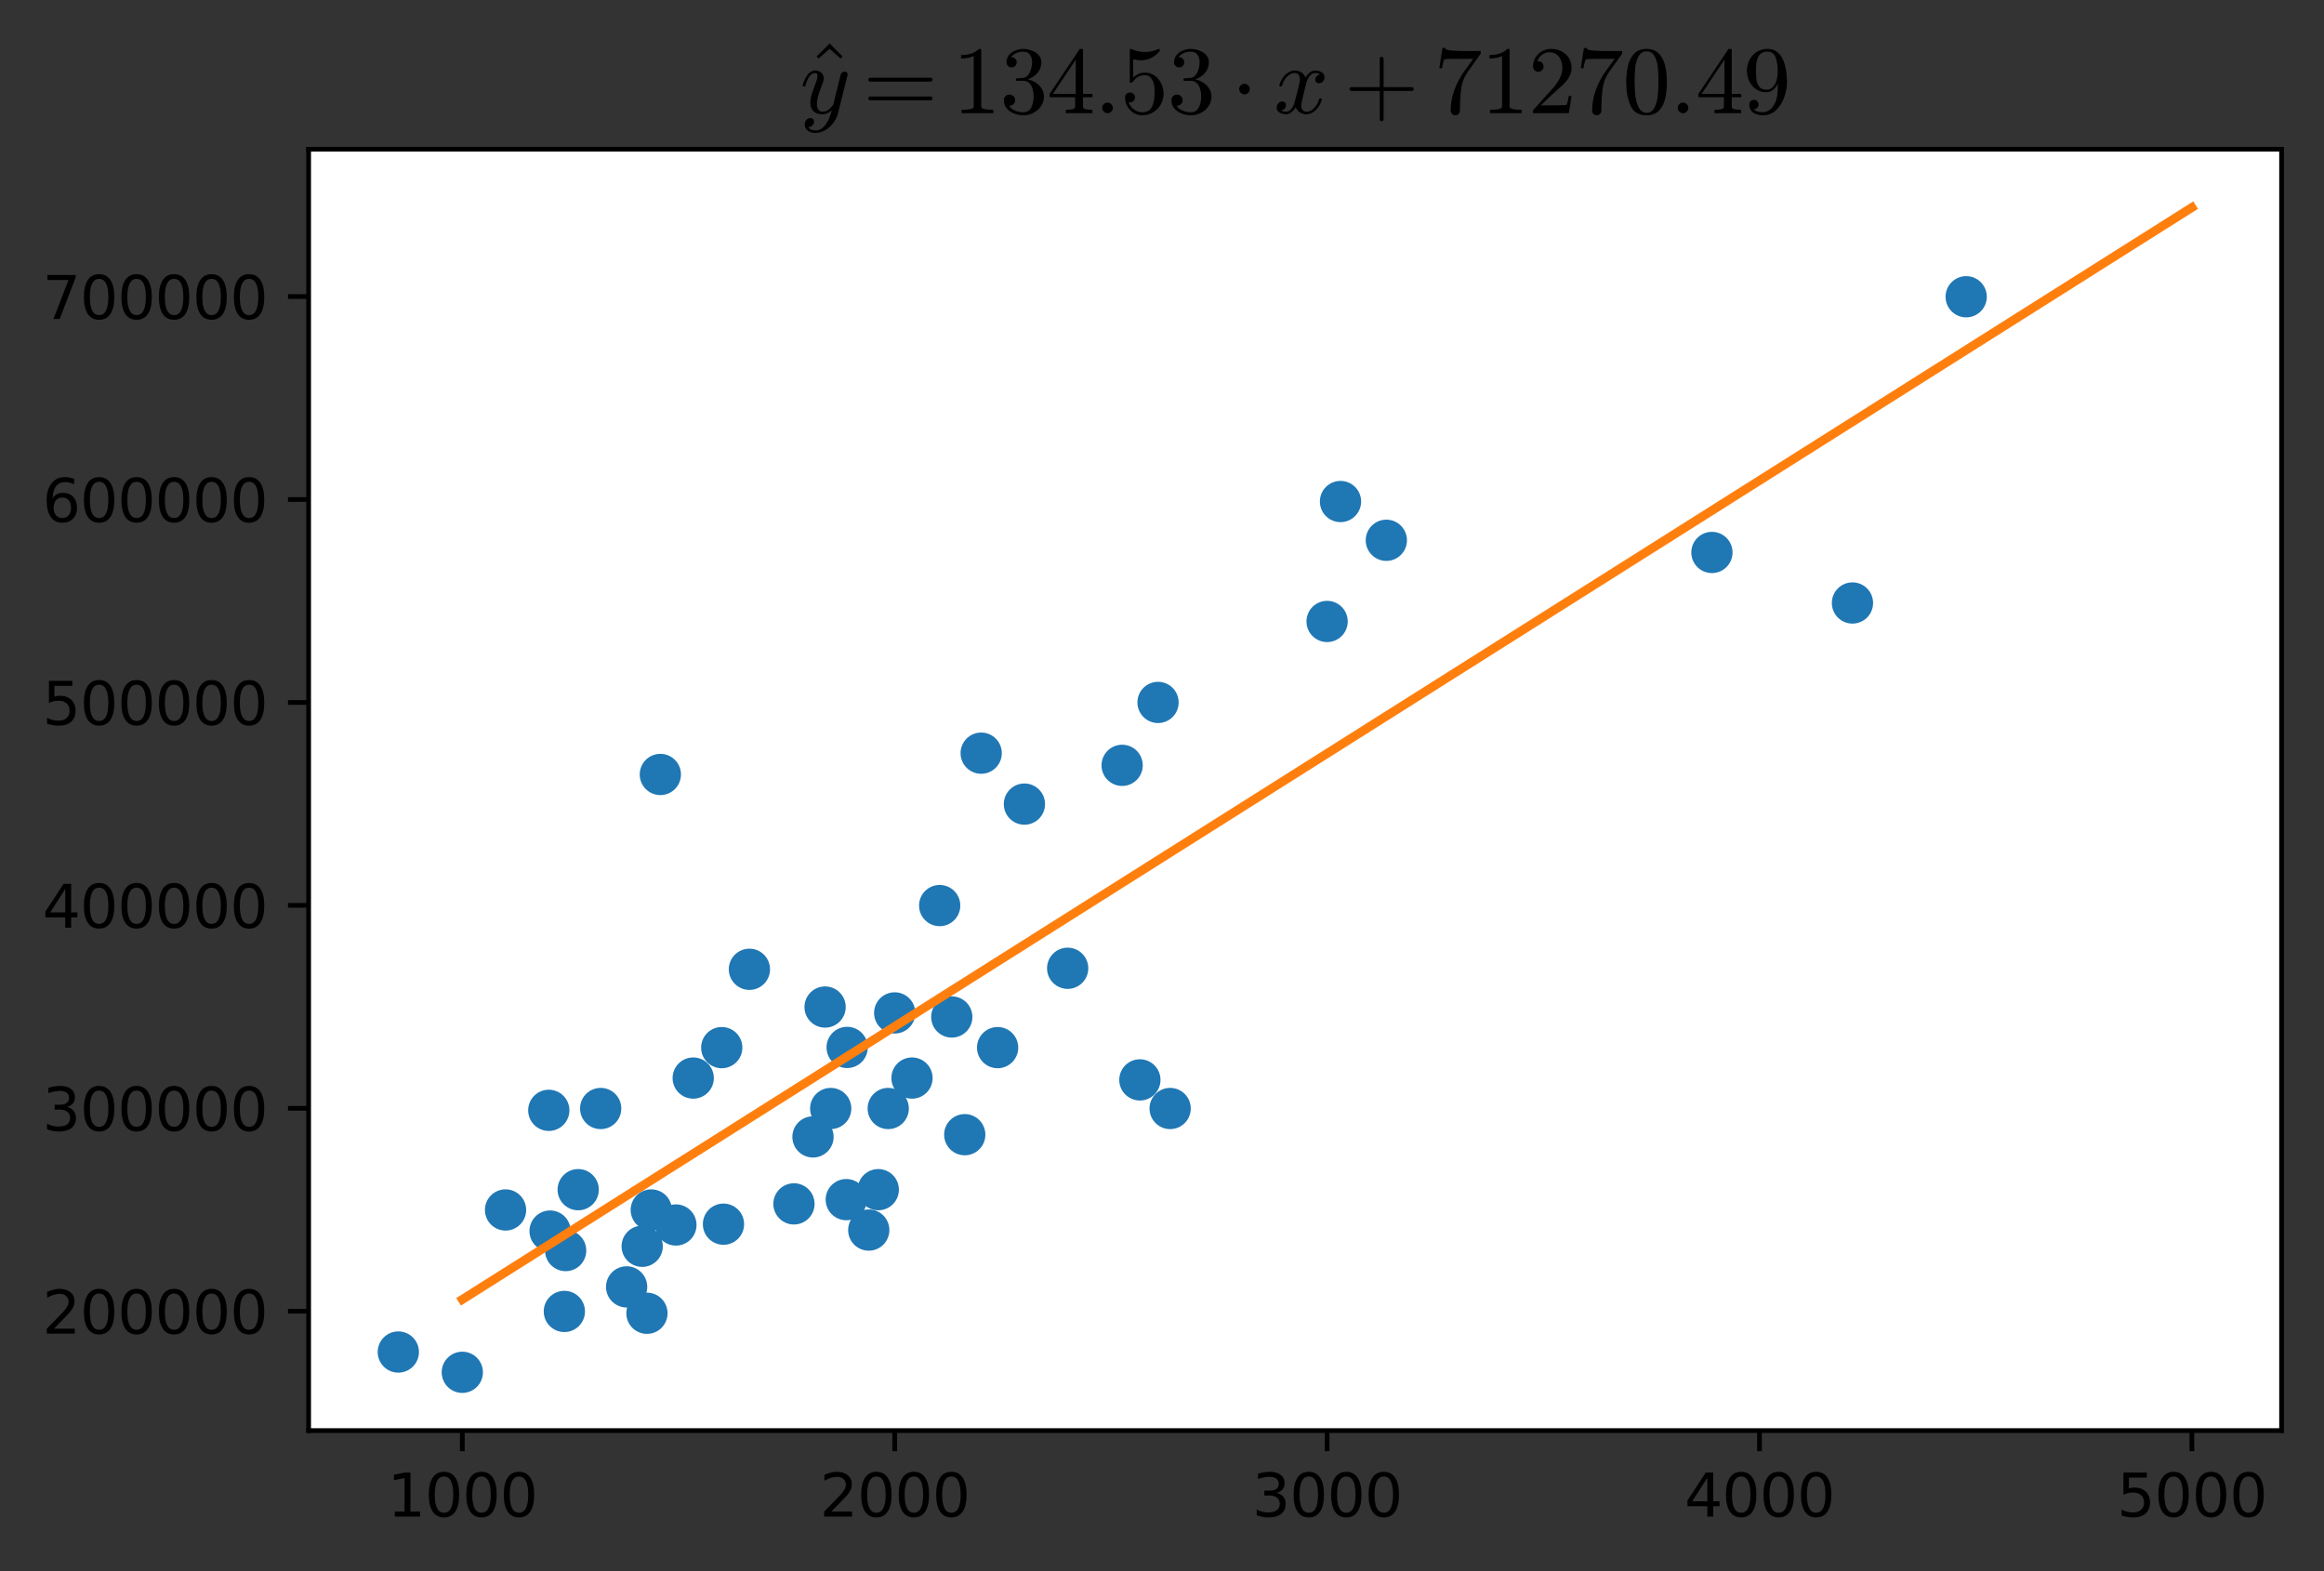 <?xml version="1.0" encoding="utf-8" standalone="no"?>
<!DOCTYPE svg PUBLIC "-//W3C//DTD SVG 1.1//EN"
  "http://www.w3.org/Graphics/SVG/1.1/DTD/svg11.dtd">
<svg height="266.643pt" version="1.1" viewBox="0 0 394.375 266.643" width="394.375pt" xmlns="http://www.w3.org/2000/svg" xmlns:xlink="http://www.w3.org/1999/xlink">
 <rect x="0" y="0" width="394.375" height="266.643" fill="#333333" stroke="none"/>
 <defs>
  <style type="text/css">*{stroke-linecap:butt;stroke-linejoin:round;}</style>
 </defs>
 <g id="figure_1">
  <g id="patch_1">
   <path d="M 0 266.643 
L 394.375 266.643 
L 394.375 0 
L 0 0 
z
" style="fill:none;"/>
  </g>
  <g id="axes_1">
   <g id="patch_2">
    <path d="M 52.375 242.765 
L 387.175 242.765 
L 387.175 25.325 
L 52.375 25.325 
z
" style="fill:#ffffff;"/>
   </g>
   <g id="matplotlib.axis_1">
    <g id="xtick_1">
     <g id="line2d_1">
      <defs>
       <path d="M 0 0 
L 0 3.5 
" id="m3064d33d43" style="stroke:#000000;stroke-width:0.8;"/>
      </defs>
      <g>
       <use style="stroke:#000000;stroke-width:0.8;" x="78.453" xlink:href="#m3064d33d43" y="242.765"/>
      </g>
     </g>
     <g id="text_1">
      <!-- 1000 -->
      <g transform="translate(65.728 257.363)scale(0.1 -0.1)">
       <defs>
        <path d="M 794 531 
L 1825 531 
L 1825 4091 
L 703 3866 
L 703 4441 
L 1819 4666 
L 2450 4666 
L 2450 531 
L 3481 531 
L 3481 0 
L 794 0 
L 794 531 
z
" id="DejaVuSans-31" transform="scale(0.016)"/>
        <path d="M 2034 4250 
Q 1547 4250 1301 3770 
Q 1056 3291 1056 2328 
Q 1056 1369 1301 889 
Q 1547 409 2034 409 
Q 2525 409 2770 889 
Q 3016 1369 3016 2328 
Q 3016 3291 2770 3770 
Q 2525 4250 2034 4250 
z
M 2034 4750 
Q 2819 4750 3233 4129 
Q 3647 3509 3647 2328 
Q 3647 1150 3233 529 
Q 2819 -91 2034 -91 
Q 1250 -91 836 529 
Q 422 1150 422 2328 
Q 422 3509 836 4129 
Q 1250 4750 2034 4750 
z
" id="DejaVuSans-30" transform="scale(0.016)"/>
       </defs>
       <use xlink:href="#DejaVuSans-31"/>
       <use x="63.623" xlink:href="#DejaVuSans-30"/>
       <use x="127.246" xlink:href="#DejaVuSans-30"/>
       <use x="190.869" xlink:href="#DejaVuSans-30"/>
      </g>
     </g>
    </g>
    <g id="xtick_2">
     <g id="line2d_2">
      <g>
       <use style="stroke:#000000;stroke-width:0.8;" x="151.829" xlink:href="#m3064d33d43" y="242.765"/>
      </g>
     </g>
     <g id="text_2">
      <!-- 2000 -->
      <g transform="translate(139.104 257.363)scale(0.1 -0.1)">
       <defs>
        <path d="M 1228 531 
L 3431 531 
L 3431 0 
L 469 0 
L 469 531 
Q 828 903 1448 1529 
Q 2069 2156 2228 2338 
Q 2531 2678 2651 2914 
Q 2772 3150 2772 3378 
Q 2772 3750 2511 3984 
Q 2250 4219 1831 4219 
Q 1534 4219 1204 4116 
Q 875 4013 500 3803 
L 500 4441 
Q 881 4594 1212 4672 
Q 1544 4750 1819 4750 
Q 2544 4750 2975 4387 
Q 3406 4025 3406 3419 
Q 3406 3131 3298 2873 
Q 3191 2616 2906 2266 
Q 2828 2175 2409 1742 
Q 1991 1309 1228 531 
z
" id="DejaVuSans-32" transform="scale(0.016)"/>
       </defs>
       <use xlink:href="#DejaVuSans-32"/>
       <use x="63.623" xlink:href="#DejaVuSans-30"/>
       <use x="127.246" xlink:href="#DejaVuSans-30"/>
       <use x="190.869" xlink:href="#DejaVuSans-30"/>
      </g>
     </g>
    </g>
    <g id="xtick_3">
     <g id="line2d_3">
      <g>
       <use style="stroke:#000000;stroke-width:0.8;" x="225.205" xlink:href="#m3064d33d43" y="242.765"/>
      </g>
     </g>
     <g id="text_3">
      <!-- 3000 -->
      <g transform="translate(212.48 257.363)scale(0.1 -0.1)">
       <defs>
        <path d="M 2597 2516 
Q 3050 2419 3304 2112 
Q 3559 1806 3559 1356 
Q 3559 666 3084 287 
Q 2609 -91 1734 -91 
Q 1441 -91 1130 -33 
Q 819 25 488 141 
L 488 750 
Q 750 597 1062 519 
Q 1375 441 1716 441 
Q 2309 441 2620 675 
Q 2931 909 2931 1356 
Q 2931 1769 2642 2001 
Q 2353 2234 1838 2234 
L 1294 2234 
L 1294 2753 
L 1863 2753 
Q 2328 2753 2575 2939 
Q 2822 3125 2822 3475 
Q 2822 3834 2567 4026 
Q 2313 4219 1838 4219 
Q 1578 4219 1281 4162 
Q 984 4106 628 3988 
L 628 4550 
Q 988 4650 1302 4700 
Q 1616 4750 1894 4750 
Q 2613 4750 3031 4423 
Q 3450 4097 3450 3541 
Q 3450 3153 3228 2886 
Q 3006 2619 2597 2516 
z
" id="DejaVuSans-33" transform="scale(0.016)"/>
       </defs>
       <use xlink:href="#DejaVuSans-33"/>
       <use x="63.623" xlink:href="#DejaVuSans-30"/>
       <use x="127.246" xlink:href="#DejaVuSans-30"/>
       <use x="190.869" xlink:href="#DejaVuSans-30"/>
      </g>
     </g>
    </g>
    <g id="xtick_4">
     <g id="line2d_4">
      <g>
       <use style="stroke:#000000;stroke-width:0.8;" x="298.581" xlink:href="#m3064d33d43" y="242.765"/>
      </g>
     </g>
     <g id="text_4">
      <!-- 4000 -->
      <g transform="translate(285.856 257.363)scale(0.1 -0.1)">
       <defs>
        <path d="M 2419 4116 
L 825 1625 
L 2419 1625 
L 2419 4116 
z
M 2253 4666 
L 3047 4666 
L 3047 1625 
L 3713 1625 
L 3713 1100 
L 3047 1100 
L 3047 0 
L 2419 0 
L 2419 1100 
L 313 1100 
L 313 1709 
L 2253 4666 
z
" id="DejaVuSans-34" transform="scale(0.016)"/>
       </defs>
       <use xlink:href="#DejaVuSans-34"/>
       <use x="63.623" xlink:href="#DejaVuSans-30"/>
       <use x="127.246" xlink:href="#DejaVuSans-30"/>
       <use x="190.869" xlink:href="#DejaVuSans-30"/>
      </g>
     </g>
    </g>
    <g id="xtick_5">
     <g id="line2d_5">
      <g>
       <use style="stroke:#000000;stroke-width:0.8;" x="371.957" xlink:href="#m3064d33d43" y="242.765"/>
      </g>
     </g>
     <g id="text_5">
      <!-- 5000 -->
      <g transform="translate(359.232 257.363)scale(0.1 -0.1)">
       <defs>
        <path d="M 691 4666 
L 3169 4666 
L 3169 4134 
L 1269 4134 
L 1269 2991 
Q 1406 3038 1543 3061 
Q 1681 3084 1819 3084 
Q 2600 3084 3056 2656 
Q 3513 2228 3513 1497 
Q 3513 744 3044 326 
Q 2575 -91 1722 -91 
Q 1428 -91 1123 -41 
Q 819 9 494 109 
L 494 744 
Q 775 591 1075 516 
Q 1375 441 1709 441 
Q 2250 441 2565 725 
Q 2881 1009 2881 1497 
Q 2881 1984 2565 2268 
Q 2250 2553 1709 2553 
Q 1456 2553 1204 2497 
Q 953 2441 691 2322 
L 691 4666 
z
" id="DejaVuSans-35" transform="scale(0.016)"/>
       </defs>
       <use xlink:href="#DejaVuSans-35"/>
       <use x="63.623" xlink:href="#DejaVuSans-30"/>
       <use x="127.246" xlink:href="#DejaVuSans-30"/>
       <use x="190.869" xlink:href="#DejaVuSans-30"/>
      </g>
     </g>
    </g>
   </g>
   <g id="matplotlib.axis_2">
    <g id="ytick_1">
     <g id="line2d_6">
      <defs>
       <path d="M 0 0 
L -3.5 0 
" id="m10c10fcccf" style="stroke:#000000;stroke-width:0.8;"/>
      </defs>
      <g>
       <use style="stroke:#000000;stroke-width:0.8;" x="52.375" xlink:href="#m10c10fcccf" y="222.516"/>
      </g>
     </g>
     <g id="text_6">
      <!-- 200000 -->
      <g transform="translate(7.2 226.315)scale(0.1 -0.1)">
       <use xlink:href="#DejaVuSans-32"/>
       <use x="63.623" xlink:href="#DejaVuSans-30"/>
       <use x="127.246" xlink:href="#DejaVuSans-30"/>
       <use x="190.869" xlink:href="#DejaVuSans-30"/>
       <use x="254.492" xlink:href="#DejaVuSans-30"/>
       <use x="318.115" xlink:href="#DejaVuSans-30"/>
      </g>
     </g>
    </g>
    <g id="ytick_2">
     <g id="line2d_7">
      <g>
       <use style="stroke:#000000;stroke-width:0.8;" x="52.375" xlink:href="#m10c10fcccf" y="188.078"/>
      </g>
     </g>
     <g id="text_7">
      <!-- 300000 -->
      <g transform="translate(7.2 191.877)scale(0.1 -0.1)">
       <use xlink:href="#DejaVuSans-33"/>
       <use x="63.623" xlink:href="#DejaVuSans-30"/>
       <use x="127.246" xlink:href="#DejaVuSans-30"/>
       <use x="190.869" xlink:href="#DejaVuSans-30"/>
       <use x="254.492" xlink:href="#DejaVuSans-30"/>
       <use x="318.115" xlink:href="#DejaVuSans-30"/>
      </g>
     </g>
    </g>
    <g id="ytick_3">
     <g id="line2d_8">
      <g>
       <use style="stroke:#000000;stroke-width:0.8;" x="52.375" xlink:href="#m10c10fcccf" y="153.64"/>
      </g>
     </g>
     <g id="text_8">
      <!-- 400000 -->
      <g transform="translate(7.2 157.439)scale(0.1 -0.1)">
       <use xlink:href="#DejaVuSans-34"/>
       <use x="63.623" xlink:href="#DejaVuSans-30"/>
       <use x="127.246" xlink:href="#DejaVuSans-30"/>
       <use x="190.869" xlink:href="#DejaVuSans-30"/>
       <use x="254.492" xlink:href="#DejaVuSans-30"/>
       <use x="318.115" xlink:href="#DejaVuSans-30"/>
      </g>
     </g>
    </g>
    <g id="ytick_4">
     <g id="line2d_9">
      <g>
       <use style="stroke:#000000;stroke-width:0.8;" x="52.375" xlink:href="#m10c10fcccf" y="119.202"/>
      </g>
     </g>
     <g id="text_9">
      <!-- 500000 -->
      <g transform="translate(7.2 123.001)scale(0.1 -0.1)">
       <use xlink:href="#DejaVuSans-35"/>
       <use x="63.623" xlink:href="#DejaVuSans-30"/>
       <use x="127.246" xlink:href="#DejaVuSans-30"/>
       <use x="190.869" xlink:href="#DejaVuSans-30"/>
       <use x="254.492" xlink:href="#DejaVuSans-30"/>
       <use x="318.115" xlink:href="#DejaVuSans-30"/>
      </g>
     </g>
    </g>
    <g id="ytick_5">
     <g id="line2d_10">
      <g>
       <use style="stroke:#000000;stroke-width:0.8;" x="52.375" xlink:href="#m10c10fcccf" y="84.764"/>
      </g>
     </g>
     <g id="text_10">
      <!-- 600000 -->
      <g transform="translate(7.2 88.563)scale(0.1 -0.1)">
       <defs>
        <path d="M 2113 2584 
Q 1688 2584 1439 2293 
Q 1191 2003 1191 1497 
Q 1191 994 1439 701 
Q 1688 409 2113 409 
Q 2538 409 2786 701 
Q 3034 994 3034 1497 
Q 3034 2003 2786 2293 
Q 2538 2584 2113 2584 
z
M 3366 4563 
L 3366 3988 
Q 3128 4100 2886 4159 
Q 2644 4219 2406 4219 
Q 1781 4219 1451 3797 
Q 1122 3375 1075 2522 
Q 1259 2794 1537 2939 
Q 1816 3084 2150 3084 
Q 2853 3084 3261 2657 
Q 3669 2231 3669 1497 
Q 3669 778 3244 343 
Q 2819 -91 2113 -91 
Q 1303 -91 875 529 
Q 447 1150 447 2328 
Q 447 3434 972 4092 
Q 1497 4750 2381 4750 
Q 2619 4750 2861 4703 
Q 3103 4656 3366 4563 
z
" id="DejaVuSans-36" transform="scale(0.016)"/>
       </defs>
       <use xlink:href="#DejaVuSans-36"/>
       <use x="63.623" xlink:href="#DejaVuSans-30"/>
       <use x="127.246" xlink:href="#DejaVuSans-30"/>
       <use x="190.869" xlink:href="#DejaVuSans-30"/>
       <use x="254.492" xlink:href="#DejaVuSans-30"/>
       <use x="318.115" xlink:href="#DejaVuSans-30"/>
      </g>
     </g>
    </g>
    <g id="ytick_6">
     <g id="line2d_11">
      <g>
       <use style="stroke:#000000;stroke-width:0.8;" x="52.375" xlink:href="#m10c10fcccf" y="50.326"/>
      </g>
     </g>
     <g id="text_11">
      <!-- 700000 -->
      <g transform="translate(7.2 54.125)scale(0.1 -0.1)">
       <defs>
        <path d="M 525 4666 
L 3525 4666 
L 3525 4397 
L 1831 0 
L 1172 0 
L 2766 4134 
L 525 4134 
L 525 4666 
z
" id="DejaVuSans-37" transform="scale(0.016)"/>
       </defs>
       <use xlink:href="#DejaVuSans-37"/>
       <use x="63.623" xlink:href="#DejaVuSans-30"/>
       <use x="127.246" xlink:href="#DejaVuSans-30"/>
       <use x="190.869" xlink:href="#DejaVuSans-30"/>
       <use x="254.492" xlink:href="#DejaVuSans-30"/>
       <use x="318.115" xlink:href="#DejaVuSans-30"/>
      </g>
     </g>
    </g>
   </g>
   <g id="line2d_12">
    <defs>
     <path d="M 0 3 
C 0.796 3 1.559 2.684 2.121 2.121 
C 2.684 1.559 3 0.796 3 0 
C 3 -0.796 2.684 -1.559 2.121 -2.121 
C 1.559 -2.684 0.796 -3 0 -3 
C -0.796 -3 -1.559 -2.684 -2.121 -2.121 
C -2.684 -1.559 -3 -0.796 -3 0 
C -3 0.796 -2.684 1.559 -2.121 2.121 
C -1.559 2.684 -0.796 3 0 3 
z
" id="me15b7445cb" style="stroke:#1f77b4;"/>
    </defs>
    <g clip-path="url(#p46106464ac)">
     <use style="fill:#1f77b4;stroke:#1f77b4;" x="159.46" xlink:href="#me15b7445cb" y="153.674"/>
     <use style="fill:#1f77b4;stroke:#1f77b4;" x="122.478" xlink:href="#me15b7445cb" y="177.781"/>
     <use style="fill:#1f77b4;stroke:#1f77b4;" x="181.179" xlink:href="#me15b7445cb" y="164.315"/>
     <use style="fill:#1f77b4;stroke:#1f77b4;" x="108.977" xlink:href="#me15b7445cb" y="211.495"/>
     <use style="fill:#1f77b4;stroke:#1f77b4;" x="225.205" xlink:href="#me15b7445cb" y="105.461"/>
     <use style="fill:#1f77b4;stroke:#1f77b4;" x="150.728" xlink:href="#me15b7445cb" y="188.112"/>
     <use style="fill:#1f77b4;stroke:#1f77b4;" x="117.636" xlink:href="#me15b7445cb" y="182.946"/>
     <use style="fill:#1f77b4;stroke:#1f77b4;" x="109.784" xlink:href="#me15b7445cb" y="222.86"/>
     <use style="fill:#1f77b4;stroke:#1f77b4;" x="106.336" xlink:href="#me15b7445cb" y="218.383"/>
     <use style="fill:#1f77b4;stroke:#1f77b4;" x="114.701" xlink:href="#me15b7445cb" y="207.879"/>
     <use style="fill:#1f77b4;stroke:#1f77b4;" x="147.426" xlink:href="#me15b7445cb" y="208.741"/>
     <use style="fill:#1f77b4;stroke:#1f77b4;" x="151.829" xlink:href="#me15b7445cb" y="171.892"/>
     <use style="fill:#1f77b4;stroke:#1f77b4;" x="143.757" xlink:href="#me15b7445cb" y="177.747"/>
     <use style="fill:#1f77b4;stroke:#1f77b4;" x="333.655" xlink:href="#me15b7445cb" y="50.36"/>
     <use style="fill:#1f77b4;stroke:#1f77b4;" x="98.118" xlink:href="#me15b7445cb" y="201.887"/>
     <use style="fill:#1f77b4;stroke:#1f77b4;" x="173.842" xlink:href="#me15b7445cb" y="136.455"/>
     <use style="fill:#1f77b4;stroke:#1f77b4;" x="101.933" xlink:href="#me15b7445cb" y="188.112"/>
     <use style="fill:#1f77b4;stroke:#1f77b4;" x="95.77" xlink:href="#me15b7445cb" y="222.55"/>
     <use style="fill:#1f77b4;stroke:#1f77b4;" x="196.515" xlink:href="#me15b7445cb" y="119.202"/>
     <use style="fill:#1f77b4;stroke:#1f77b4;" x="227.479" xlink:href="#me15b7445cb" y="85.108"/>
     <use style="fill:#1f77b4;stroke:#1f77b4;" x="134.732" xlink:href="#me15b7445cb" y="204.298"/>
     <use style="fill:#1f77b4;stroke:#1f77b4;" x="143.611" xlink:href="#me15b7445cb" y="203.575"/>
     <use style="fill:#1f77b4;stroke:#1f77b4;" x="122.772" xlink:href="#me15b7445cb" y="207.742"/>
     <use style="fill:#1f77b4;stroke:#1f77b4;" x="149.041" xlink:href="#me15b7445cb" y="201.887"/>
     <use style="fill:#1f77b4;stroke:#1f77b4;" x="290.509" xlink:href="#me15b7445cb" y="93.752"/>
     <use style="fill:#1f77b4;stroke:#1f77b4;" x="85.79" xlink:href="#me15b7445cb" y="205.331"/>
     <use style="fill:#1f77b4;stroke:#1f77b4;" x="112.059" xlink:href="#me15b7445cb" y="131.427"/>
     <use style="fill:#1f77b4;stroke:#1f77b4;" x="190.425" xlink:href="#me15b7445cb" y="129.877"/>
     <use style="fill:#1f77b4;stroke:#1f77b4;" x="166.504" xlink:href="#me15b7445cb" y="127.811"/>
     <use style="fill:#1f77b4;stroke:#1f77b4;" x="198.569" xlink:href="#me15b7445cb" y="188.112"/>
     <use style="fill:#1f77b4;stroke:#1f77b4;" x="140.015" xlink:href="#me15b7445cb" y="170.893"/>
     <use style="fill:#1f77b4;stroke:#1f77b4;" x="78.453" xlink:href="#me15b7445cb" y="232.881"/>
     <use style="fill:#1f77b4;stroke:#1f77b4;" x="154.764" xlink:href="#me15b7445cb" y="182.946"/>
     <use style="fill:#1f77b4;stroke:#1f77b4;" x="235.257" xlink:href="#me15b7445cb" y="91.686"/>
     <use style="fill:#1f77b4;stroke:#1f77b4;" x="137.961" xlink:href="#me15b7445cb" y="192.933"/>
     <use style="fill:#1f77b4;stroke:#1f77b4;" x="110.518" xlink:href="#me15b7445cb" y="205.331"/>
     <use style="fill:#1f77b4;stroke:#1f77b4;" x="95.99" xlink:href="#me15b7445cb" y="212.219"/>
     <use style="fill:#1f77b4;stroke:#1f77b4;" x="161.514" xlink:href="#me15b7445cb" y="172.581"/>
     <use style="fill:#1f77b4;stroke:#1f77b4;" x="314.357" xlink:href="#me15b7445cb" y="102.327"/>
     <use style="fill:#1f77b4;stroke:#1f77b4;" x="163.716" xlink:href="#me15b7445cb" y="192.555"/>
     <use style="fill:#1f77b4;stroke:#1f77b4;" x="127.174" xlink:href="#me15b7445cb" y="164.488"/>
     <use style="fill:#1f77b4;stroke:#1f77b4;" x="169.292" xlink:href="#me15b7445cb" y="177.781"/>
     <use style="fill:#1f77b4;stroke:#1f77b4;" x="193.433" xlink:href="#me15b7445cb" y="183.256"/>
     <use style="fill:#1f77b4;stroke:#1f77b4;" x="93.128" xlink:href="#me15b7445cb" y="188.422"/>
     <use style="fill:#1f77b4;stroke:#1f77b4;" x="67.593" xlink:href="#me15b7445cb" y="229.438"/>
     <use style="fill:#1f77b4;stroke:#1f77b4;" x="140.969" xlink:href="#me15b7445cb" y="188.112"/>
     <use style="fill:#1f77b4;stroke:#1f77b4;" x="93.348" xlink:href="#me15b7445cb" y="208.913"/>
    </g>
   </g>
   <g id="line2d_13">
    <path clip-path="url(#p46106464ac)" d="M 78.453 220.52 
L 84.443 216.738 
L 90.433 212.956 
L 96.422 209.174 
L 102.412 205.392 
L 108.402 201.61 
L 114.392 197.828 
L 120.382 194.047 
L 126.372 190.265 
L 132.362 186.483 
L 138.352 182.701 
L 144.341 178.919 
L 150.331 175.137 
L 156.321 171.355 
L 162.311 167.574 
L 168.301 163.792 
L 174.291 160.01 
L 180.281 156.228 
L 186.271 152.446 
L 192.26 148.664 
L 198.25 144.882 
L 204.24 141.101 
L 210.23 137.319 
L 216.22 133.537 
L 222.21 129.755 
L 228.2 125.973 
L 234.19 122.191 
L 240.18 118.409 
L 246.169 114.628 
L 252.159 110.846 
L 258.149 107.064 
L 264.139 103.282 
L 270.129 99.5 
L 276.119 95.718 
L 282.109 91.936 
L 288.099 88.155 
L 294.088 84.373 
L 300.078 80.591 
L 306.068 76.809 
L 312.058 73.027 
L 318.048 69.245 
L 324.038 65.463 
L 330.028 61.682 
L 336.018 57.9 
L 342.007 54.118 
L 347.997 50.336 
L 353.987 46.554 
L 359.977 42.772 
L 365.967 38.99 
L 371.957 35.209 
" style="fill:none;stroke:#ff7f0e;stroke-linecap:square;stroke-width:1.5;"/>
   </g>
   <g id="patch_3">
    <path d="M 52.375 242.765 
L 52.375 25.325 
" style="fill:none;stroke:#000000;stroke-linecap:square;stroke-linejoin:miter;stroke-width:0.8;"/>
   </g>
   <g id="patch_4">
    <path d="M 387.175 242.765 
L 387.175 25.325 
" style="fill:none;stroke:#000000;stroke-linecap:square;stroke-linejoin:miter;stroke-width:0.8;"/>
   </g>
   <g id="patch_5">
    <path d="M 52.375 242.765 
L 387.175 242.765 
" style="fill:none;stroke:#000000;stroke-linecap:square;stroke-linejoin:miter;stroke-width:0.8;"/>
   </g>
   <g id="patch_6">
    <path d="M 52.375 25.325 
L 387.175 25.325 
" style="fill:none;stroke:#000000;stroke-linecap:square;stroke-linejoin:miter;stroke-width:0.8;"/>
   </g>
   <g id="text_12">
    <!-- $\hat{y}=134.53 \cdot x + 71270.49$ -->
    <g transform="translate(135.775 19.325)scale(0.16 -0.16)">
     <defs>
      <path d="M 863 3444 
L 738 3578 
L 1600 4441 
L 2456 3578 
L 2328 3444 
L 1600 4084 
L 863 3444 
z
" id="Cmr10-5e" transform="scale(0.016)"/>
      <path d="M 538 -916 
Q 672 -1147 1006 -1147 
Q 1309 -1147 1531 -934 
Q 1753 -722 1889 -420 
Q 2025 -119 2100 197 
Q 1816 -72 1484 -72 
Q 1231 -72 1053 15 
Q 875 103 776 276 
Q 678 450 678 697 
Q 678 906 734 1126 
Q 791 1347 892 1617 
Q 994 1888 1069 2088 
Q 1153 2322 1153 2472 
Q 1153 2663 1013 2663 
Q 759 2663 595 2402 
Q 431 2141 353 1819 
Q 341 1778 300 1778 
L 225 1778 
Q 172 1778 172 1838 
L 172 1856 
Q 275 2238 487 2533 
Q 700 2828 1025 2828 
Q 1253 2828 1411 2678 
Q 1569 2528 1569 2297 
Q 1569 2178 1516 2047 
Q 1488 1969 1388 1706 
Q 1288 1444 1234 1272 
Q 1181 1100 1147 934 
Q 1113 769 1113 603 
Q 1113 391 1203 244 
Q 1294 97 1491 97 
Q 1888 97 2203 581 
L 2688 2553 
Q 2709 2638 2787 2698 
Q 2866 2759 2956 2759 
Q 3034 2759 3092 2709 
Q 3150 2659 3150 2578 
Q 3150 2541 3144 2528 
L 2509 -19 
Q 2425 -347 2200 -647 
Q 1975 -947 1658 -1130 
Q 1341 -1313 997 -1313 
Q 831 -1313 668 -1248 
Q 506 -1184 406 -1056 
Q 306 -928 306 -756 
Q 306 -581 409 -453 
Q 513 -325 684 -325 
Q 788 -325 858 -389 
Q 928 -453 928 -556 
Q 928 -703 818 -812 
Q 709 -922 563 -922 
Q 556 -919 550 -917 
Q 544 -916 538 -916 
z
" id="Cmmi10-79" transform="scale(0.016)"/>
      <path d="M 481 850 
Q 428 850 393 890 
Q 359 931 359 978 
Q 359 1031 393 1068 
Q 428 1106 481 1106 
L 4500 1106 
Q 4547 1106 4581 1068 
Q 4616 1031 4616 978 
Q 4616 931 4581 890 
Q 4547 850 4500 850 
L 481 850 
z
M 481 2094 
Q 428 2094 393 2131 
Q 359 2169 359 2222 
Q 359 2269 393 2309 
Q 428 2350 481 2350 
L 4500 2350 
Q 4547 2350 4581 2309 
Q 4616 2269 4616 2222 
Q 4616 2169 4581 2131 
Q 4547 2094 4500 2094 
L 481 2094 
z
" id="Cmr10-3d" transform="scale(0.016)"/>
      <path d="M 594 0 
L 594 225 
Q 1394 225 1394 428 
L 1394 3788 
Q 1063 3628 556 3628 
L 556 3853 
Q 1341 3853 1741 4263 
L 1831 4263 
Q 1853 4263 1873 4245 
Q 1894 4228 1894 4206 
L 1894 428 
Q 1894 225 2694 225 
L 2694 0 
L 594 0 
z
" id="Cmr10-31" transform="scale(0.016)"/>
      <path d="M 609 494 
Q 759 275 1012 169 
Q 1266 63 1556 63 
Q 1928 63 2084 380 
Q 2241 697 2241 1100 
Q 2241 1281 2208 1462 
Q 2175 1644 2097 1800 
Q 2019 1956 1883 2050 
Q 1747 2144 1550 2144 
L 1125 2144 
Q 1069 2144 1069 2203 
L 1069 2259 
Q 1069 2309 1125 2309 
L 1478 2338 
Q 1703 2338 1851 2506 
Q 2000 2675 2069 2917 
Q 2138 3159 2138 3378 
Q 2138 3684 1994 3881 
Q 1850 4078 1556 4078 
Q 1313 4078 1091 3986 
Q 869 3894 738 3706 
Q 750 3709 759 3711 
Q 769 3713 781 3713 
Q 925 3713 1022 3613 
Q 1119 3513 1119 3372 
Q 1119 3234 1022 3134 
Q 925 3034 781 3034 
Q 641 3034 541 3134 
Q 441 3234 441 3372 
Q 441 3647 606 3850 
Q 772 4053 1033 4158 
Q 1294 4263 1556 4263 
Q 1750 4263 1965 4205 
Q 2181 4147 2356 4039 
Q 2531 3931 2642 3762 
Q 2753 3594 2753 3378 
Q 2753 3109 2633 2881 
Q 2513 2653 2303 2487 
Q 2094 2322 1844 2241 
Q 2122 2188 2372 2031 
Q 2622 1875 2773 1631 
Q 2925 1388 2925 1106 
Q 2925 753 2731 467 
Q 2538 181 2222 20 
Q 1906 -141 1556 -141 
Q 1256 -141 954 -26 
Q 653 88 461 316 
Q 269 544 269 863 
Q 269 1022 375 1128 
Q 481 1234 641 1234 
Q 744 1234 830 1186 
Q 916 1138 964 1050 
Q 1013 963 1013 863 
Q 1013 706 903 600 
Q 794 494 641 494 
L 609 494 
z
" id="Cmr10-33" transform="scale(0.016)"/>
      <path d="M 178 1056 
L 178 1281 
L 2156 4231 
Q 2178 4263 2222 4263 
L 2316 4263 
Q 2388 4263 2388 4191 
L 2388 1281 
L 3016 1281 
L 3016 1056 
L 2388 1056 
L 2388 428 
Q 2388 297 2575 261 
Q 2763 225 3009 225 
L 3009 0 
L 1247 0 
L 1247 225 
Q 1494 225 1681 261 
Q 1869 297 1869 428 
L 1869 1056 
L 178 1056 
z
M 391 1281 
L 1906 1281 
L 1906 3547 
L 391 1281 
z
" id="Cmr10-34" transform="scale(0.016)"/>
      <path d="M 538 353 
Q 538 497 644 600 
Q 750 703 891 703 
Q 978 703 1062 656 
Q 1147 609 1194 525 
Q 1241 441 1241 353 
Q 1241 213 1137 106 
Q 1034 0 891 0 
Q 750 0 644 106 
Q 538 213 538 353 
z
" id="Cmmi10-3a" transform="scale(0.016)"/>
      <path d="M 556 728 
Q 622 541 758 387 
Q 894 234 1080 148 
Q 1266 63 1466 63 
Q 1928 63 2103 422 
Q 2278 781 2278 1294 
Q 2278 1516 2270 1667 
Q 2263 1819 2228 1959 
Q 2169 2184 2020 2353 
Q 1872 2522 1656 2522 
Q 1441 2522 1286 2456 
Q 1131 2391 1034 2303 
Q 938 2216 863 2119 
Q 788 2022 769 2016 
L 697 2016 
Q 681 2016 657 2036 
Q 634 2056 634 2075 
L 634 4213 
Q 634 4228 654 4245 
Q 675 4263 697 4263 
L 716 4263 
Q 1147 4056 1631 4056 
Q 2106 4056 2547 4263 
L 2566 4263 
Q 2588 4263 2606 4247 
Q 2625 4231 2625 4213 
L 2625 4153 
Q 2625 4122 2613 4122 
Q 2394 3831 2064 3668 
Q 1734 3506 1381 3506 
Q 1125 3506 856 3578 
L 856 2369 
Q 1069 2541 1236 2614 
Q 1403 2688 1663 2688 
Q 2016 2688 2295 2484 
Q 2575 2281 2725 1954 
Q 2875 1628 2875 1288 
Q 2875 903 2686 575 
Q 2497 247 2172 53 
Q 1847 -141 1466 -141 
Q 1150 -141 886 21 
Q 622 184 470 459 
Q 319 734 319 1044 
Q 319 1188 412 1278 
Q 506 1369 647 1369 
Q 788 1369 883 1276 
Q 978 1184 978 1044 
Q 978 906 883 811 
Q 788 716 647 716 
Q 625 716 597 720 
Q 569 725 556 728 
z
" id="Cmr10-35" transform="scale(0.016)"/>
      <path d="M 538 1600 
Q 538 1691 584 1772 
Q 631 1853 714 1903 
Q 797 1953 891 1953 
Q 981 1953 1064 1903 
Q 1147 1853 1194 1772 
Q 1241 1691 1241 1600 
Q 1241 1456 1139 1351 
Q 1038 1247 891 1247 
Q 747 1247 642 1351 
Q 538 1456 538 1600 
z
" id="Cmsy10-a2" transform="scale(0.016)"/>
      <path d="M 500 184 
Q 613 97 819 97 
Q 1019 97 1172 289 
Q 1325 481 1381 709 
L 1672 1844 
Q 1741 2153 1741 2266 
Q 1741 2425 1652 2544 
Q 1563 2663 1403 2663 
Q 1200 2663 1022 2536 
Q 844 2409 722 2214 
Q 600 2019 550 1819 
Q 538 1778 500 1778 
L 422 1778 
Q 372 1778 372 1838 
L 372 1856 
Q 434 2094 584 2320 
Q 734 2547 951 2687 
Q 1169 2828 1416 2828 
Q 1650 2828 1839 2703 
Q 2028 2578 2106 2363 
Q 2216 2559 2386 2693 
Q 2556 2828 2759 2828 
Q 2897 2828 3040 2779 
Q 3184 2731 3275 2631 
Q 3366 2531 3366 2381 
Q 3366 2219 3261 2101 
Q 3156 1984 2994 1984 
Q 2891 1984 2822 2050 
Q 2753 2116 2753 2216 
Q 2753 2350 2845 2451 
Q 2938 2553 3066 2572 
Q 2950 2663 2747 2663 
Q 2541 2663 2389 2472 
Q 2238 2281 2175 2047 
L 1894 916 
Q 1825 659 1825 494 
Q 1825 331 1917 214 
Q 2009 97 2163 97 
Q 2463 97 2698 361 
Q 2934 625 3009 941 
Q 3022 978 3059 978 
L 3138 978 
Q 3163 978 3178 961 
Q 3194 944 3194 922 
Q 3194 916 3188 903 
Q 3097 522 2806 225 
Q 2516 -72 2150 -72 
Q 1916 -72 1727 54 
Q 1538 181 1459 397 
Q 1359 209 1182 68 
Q 1006 -72 806 -72 
Q 669 -72 523 -23 
Q 378 25 287 125 
Q 197 225 197 378 
Q 197 528 301 651 
Q 406 775 563 775 
Q 669 775 741 711 
Q 813 647 813 544 
Q 813 409 723 309 
Q 634 209 500 184 
z
" id="Cmmi10-78" transform="scale(0.016)"/>
      <path d="M 481 1472 
Q 428 1472 393 1512 
Q 359 1553 359 1600 
Q 359 1647 393 1687 
Q 428 1728 481 1728 
L 2363 1728 
L 2363 3616 
Q 2363 3666 2400 3698 
Q 2438 3731 2491 3731 
Q 2538 3731 2578 3698 
Q 2619 3666 2619 3616 
L 2619 1728 
L 4500 1728 
Q 4547 1728 4581 1687 
Q 4616 1647 4616 1600 
Q 4616 1553 4581 1512 
Q 4547 1472 4500 1472 
L 2619 1472 
L 2619 -416 
Q 2619 -466 2578 -498 
Q 2538 -531 2491 -531 
Q 2438 -531 2400 -498 
Q 2363 -466 2363 -416 
L 2363 1472 
L 481 1472 
z
" id="Cmr10-2b" transform="scale(0.016)"/>
      <path d="M 1113 166 
Q 1113 522 1175 862 
Q 1238 1203 1358 1536 
Q 1478 1869 1648 2189 
Q 1819 2509 2022 2791 
L 2606 3603 
L 1875 3603 
Q 738 3603 703 3572 
Q 619 3469 544 2981 
L 359 2981 
L 569 4325 
L 756 4325 
L 756 4306 
Q 756 4191 1147 4156 
Q 1538 4122 1913 4122 
L 3103 4122 
L 3103 3956 
Q 3103 3950 3101 3947 
Q 3100 3944 3097 3938 
L 2216 2700 
Q 1891 2219 1809 1631 
Q 1728 1044 1728 166 
Q 1728 41 1637 -50 
Q 1547 -141 1422 -141 
Q 1294 -141 1203 -50 
Q 1113 41 1113 166 
z
" id="Cmr10-37" transform="scale(0.016)"/>
      <path d="M 319 0 
L 319 172 
Q 319 188 331 206 
L 1325 1306 
Q 1550 1550 1690 1715 
Q 1831 1881 1968 2097 
Q 2106 2313 2186 2536 
Q 2266 2759 2266 3009 
Q 2266 3272 2169 3511 
Q 2072 3750 1880 3894 
Q 1688 4038 1416 4038 
Q 1138 4038 916 3870 
Q 694 3703 603 3438 
Q 628 3444 672 3444 
Q 816 3444 917 3347 
Q 1019 3250 1019 3097 
Q 1019 2950 917 2848 
Q 816 2747 672 2747 
Q 522 2747 420 2851 
Q 319 2956 319 3097 
Q 319 3338 409 3548 
Q 500 3759 670 3923 
Q 841 4088 1055 4175 
Q 1269 4263 1509 4263 
Q 1875 4263 2190 4108 
Q 2506 3953 2690 3670 
Q 2875 3388 2875 3009 
Q 2875 2731 2753 2481 
Q 2631 2231 2440 2026 
Q 2250 1822 1953 1562 
Q 1656 1303 1563 1216 
L 838 519 
L 1453 519 
Q 1906 519 2211 526 
Q 2516 534 2534 550 
Q 2609 631 2688 1141 
L 2875 1141 
L 2694 0 
L 319 0 
z
" id="Cmr10-32" transform="scale(0.016)"/>
      <path d="M 1600 -141 
Q 816 -141 533 504 
Q 250 1150 250 2041 
Q 250 2597 351 3087 
Q 453 3578 754 3920 
Q 1056 4263 1600 4263 
Q 2022 4263 2290 4056 
Q 2559 3850 2700 3523 
Q 2841 3197 2892 2823 
Q 2944 2450 2944 2041 
Q 2944 1491 2842 1011 
Q 2741 531 2444 195 
Q 2147 -141 1600 -141 
z
M 1600 25 
Q 1956 25 2131 390 
Q 2306 756 2347 1200 
Q 2388 1644 2388 2144 
Q 2388 2625 2347 3031 
Q 2306 3438 2132 3767 
Q 1959 4097 1600 4097 
Q 1238 4097 1063 3765 
Q 888 3434 847 3029 
Q 806 2625 806 2144 
Q 806 1788 823 1472 
Q 841 1156 916 820 
Q 991 484 1158 254 
Q 1325 25 1600 25 
z
" id="Cmr10-30" transform="scale(0.016)"/>
      <path d="M 722 269 
Q 897 63 1331 63 
Q 1575 63 1786 228 
Q 1997 394 2113 634 
Q 2247 906 2284 1214 
Q 2322 1522 2322 1978 
Q 2213 1719 2008 1553 
Q 1803 1388 1538 1388 
Q 1166 1388 873 1589 
Q 581 1791 425 2120 
Q 269 2450 269 2822 
Q 269 3206 444 3539 
Q 619 3872 928 4067 
Q 1238 4263 1631 4263 
Q 2019 4263 2280 4052 
Q 2541 3841 2678 3508 
Q 2816 3175 2870 2803 
Q 2925 2431 2925 2069 
Q 2925 1575 2744 1061 
Q 2563 547 2202 203 
Q 1841 -141 1331 -141 
Q 953 -141 690 37 
Q 428 216 428 575 
Q 428 706 517 795 
Q 606 884 738 884 
Q 866 884 955 795 
Q 1044 706 1044 575 
Q 1044 450 953 359 
Q 863 269 738 269 
L 722 269 
z
M 1563 1556 
Q 1825 1556 1992 1732 
Q 2159 1909 2234 2171 
Q 2309 2434 2309 2694 
L 2309 2816 
L 2309 2841 
Q 2309 3322 2168 3700 
Q 2028 4078 1631 4078 
Q 1378 4078 1220 3967 
Q 1063 3856 988 3672 
Q 913 3488 892 3278 
Q 872 3069 872 2822 
Q 872 2459 906 2203 
Q 941 1947 1094 1751 
Q 1247 1556 1563 1556 
z
" id="Cmr10-39" transform="scale(0.016)"/>
     </defs>
     <use transform="translate(5.725 3.609)" xlink:href="#Cmr10-5e"/>
     <use transform="translate(0 0.734)" xlink:href="#Cmmi10-79"/>
     <use transform="translate(66.582 0.734)" xlink:href="#Cmr10-3d"/>
     <use transform="translate(161.826 0.734)" xlink:href="#Cmr10-31"/>
     <use transform="translate(211.826 0.734)" xlink:href="#Cmr10-33"/>
     <use transform="translate(261.826 0.734)" xlink:href="#Cmr10-34"/>
     <use transform="translate(311.826 0.734)" xlink:href="#Cmmi10-3a"/>
     <use transform="translate(339.512 0.734)" xlink:href="#Cmr10-35"/>
     <use transform="translate(389.512 0.734)" xlink:href="#Cmr10-33"/>
     <use transform="translate(457.07 0.734)" xlink:href="#Cmsy10-a2"/>
     <use transform="translate(502.314 0.734)" xlink:href="#Cmmi10-78"/>
     <use transform="translate(576.953 0.734)" xlink:href="#Cmr10-2b"/>
     <use transform="translate(672.197 0.734)" xlink:href="#Cmr10-37"/>
     <use transform="translate(722.197 0.734)" xlink:href="#Cmr10-31"/>
     <use transform="translate(772.197 0.734)" xlink:href="#Cmr10-32"/>
     <use transform="translate(822.197 0.734)" xlink:href="#Cmr10-37"/>
     <use transform="translate(872.197 0.734)" xlink:href="#Cmr10-30"/>
     <use transform="translate(922.197 0.734)" xlink:href="#Cmmi10-3a"/>
     <use transform="translate(949.883 0.734)" xlink:href="#Cmr10-34"/>
     <use transform="translate(999.883 0.734)" xlink:href="#Cmr10-39"/>
    </g>
   </g>
  </g>
 </g>
 <defs>
  <clipPath id="p46106464ac">
   <rect height="217.44" width="334.8" x="52.375" y="25.325"/>
  </clipPath>
 </defs>
</svg>

